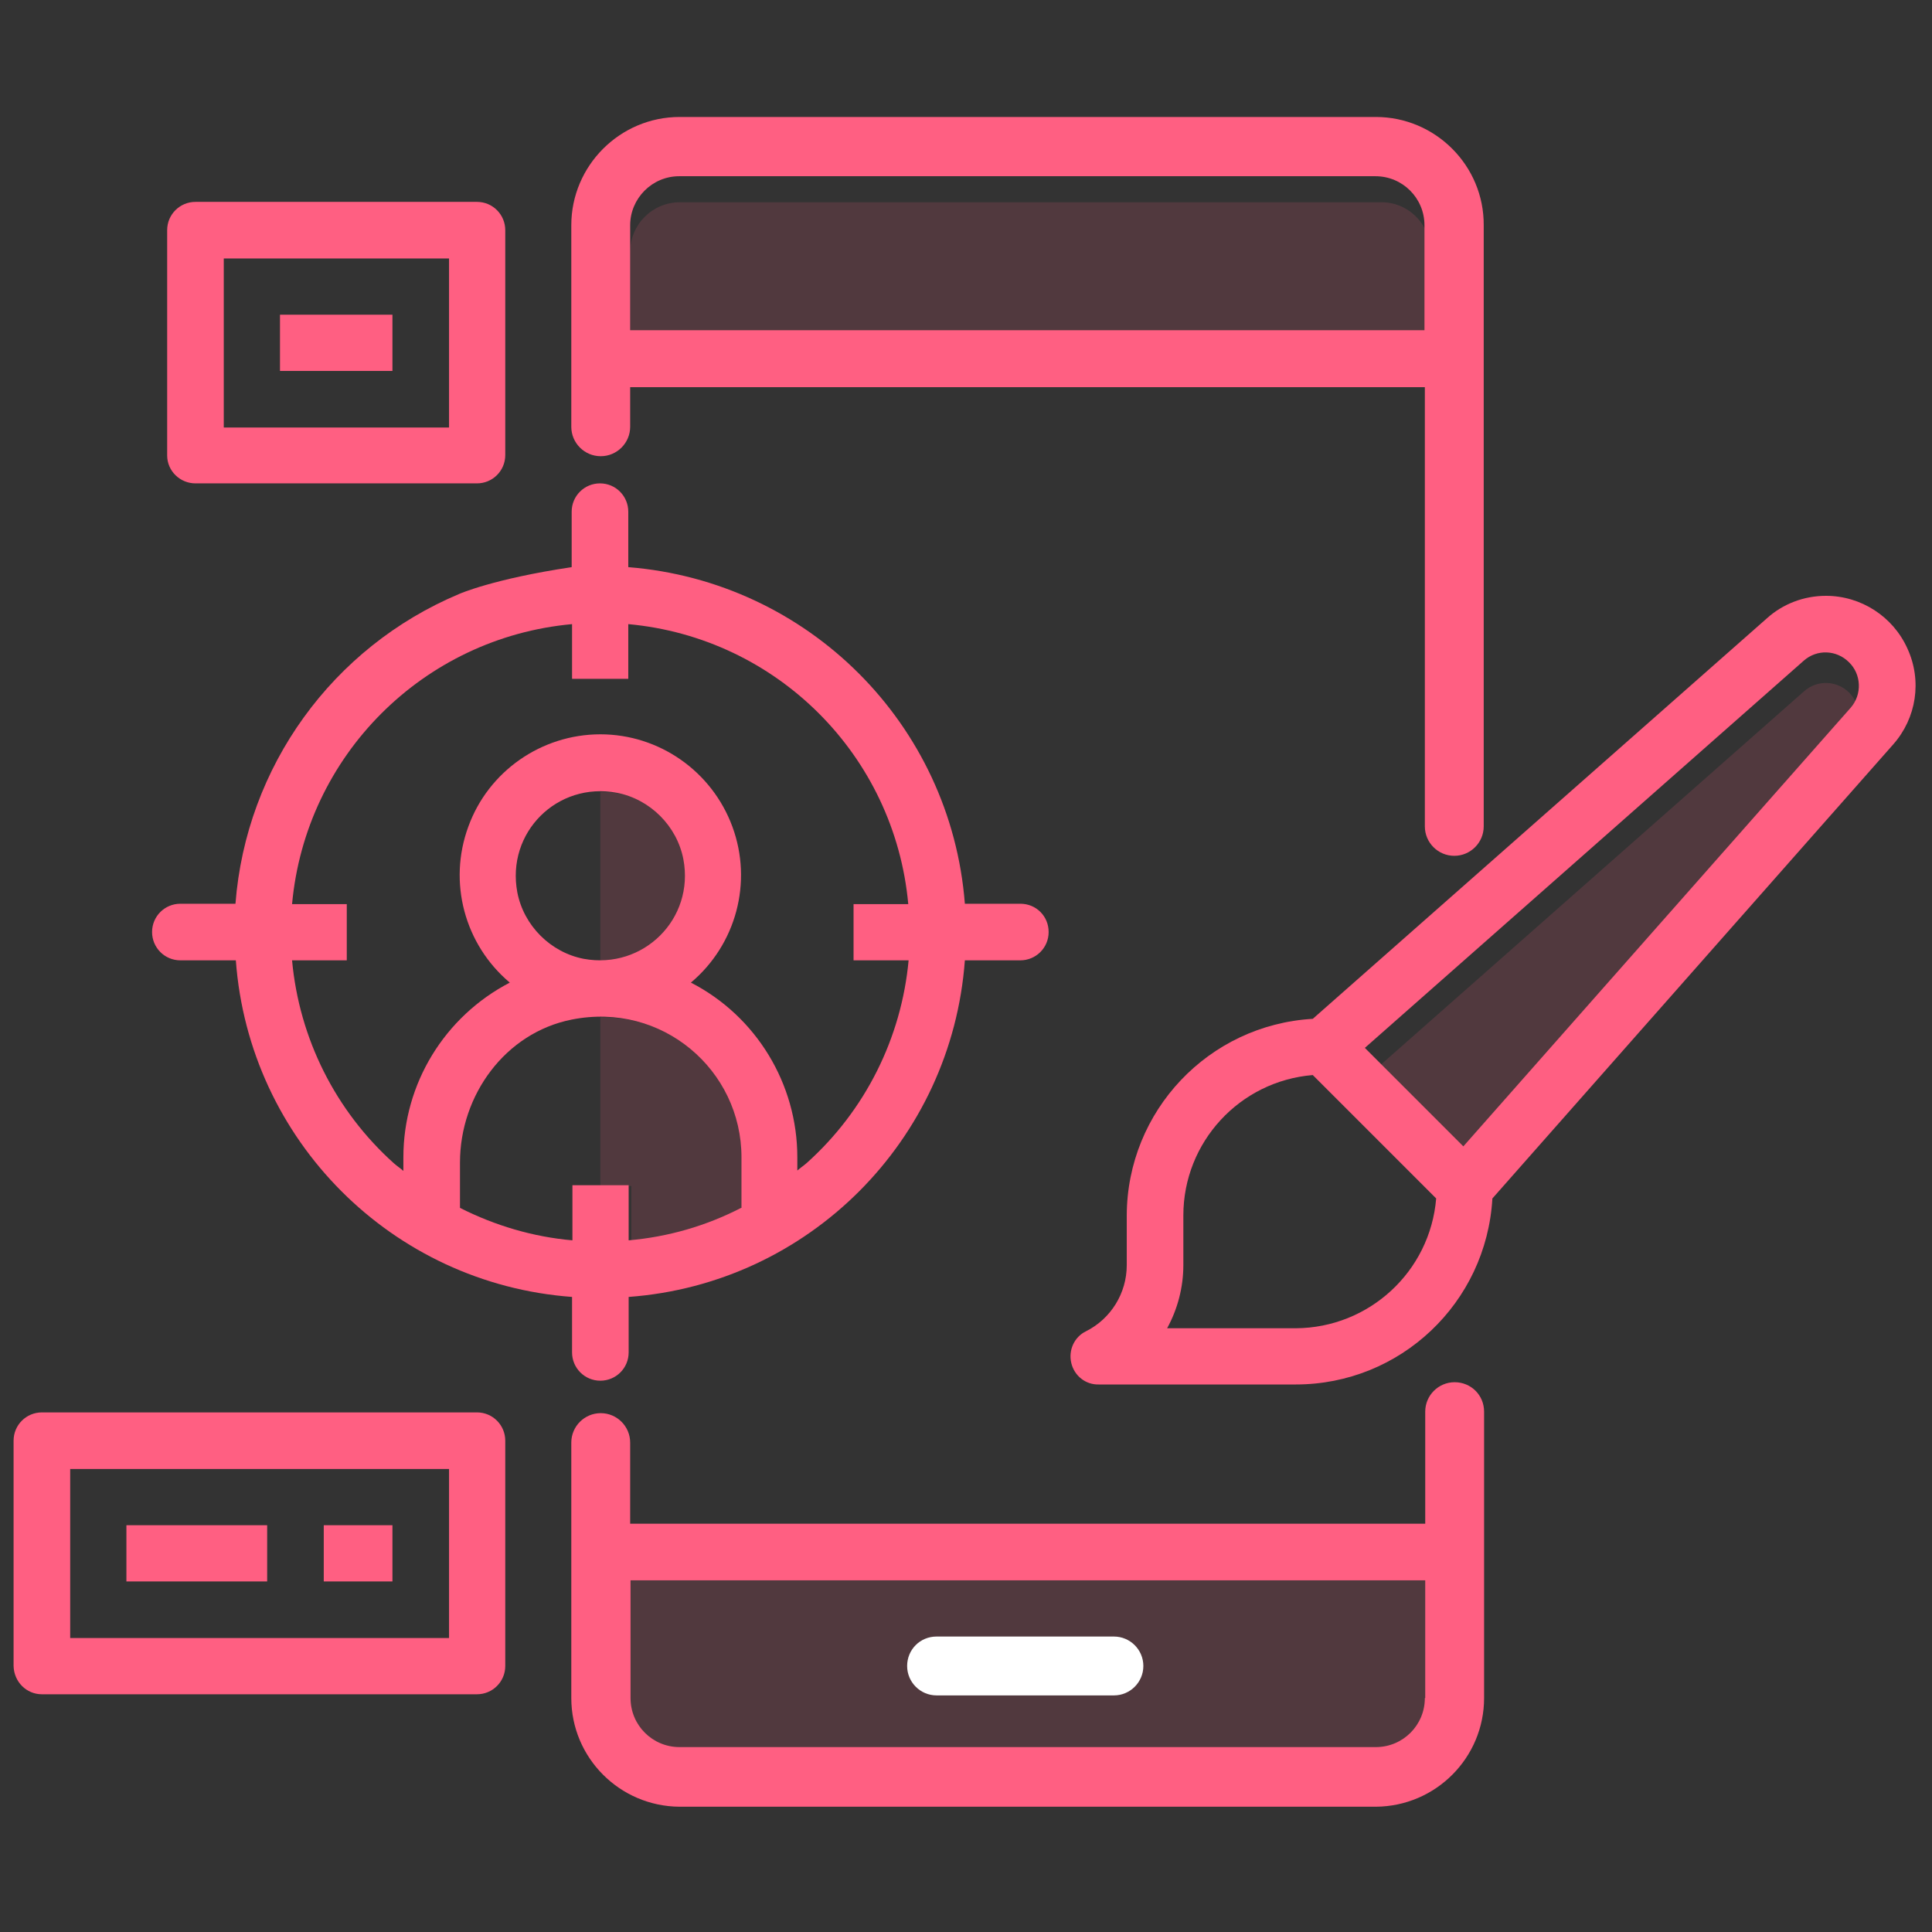 <?xml version="1.0" encoding="UTF-8"?> <!-- Generator: Adobe Illustrator 18.0.0, SVG Export Plug-In . SVG Version: 6.00 Build 0) --> <svg xmlns="http://www.w3.org/2000/svg" xmlns:xlink="http://www.w3.org/1999/xlink" id="Capa_1" x="0px" y="0px" viewBox="0 0 512 512" xml:space="preserve"><rect x="0" y="0" width="512" height="512" fill="#333333" stroke="none"/> <g> <g opacity="0.15"> <path fill="#FF5F82" d="M490.5,195.6L387.9,311.9l-26.1-26.1l116.3-102.6c3.5-3.1,8.7-2.9,12,0.4 C493.3,186.9,493.5,192.1,490.5,195.6z"></path> </g> <g opacity="0.15"> <path fill="#FF5F82" d="M159.1,269.6v44.7h8.2v14.6c10.4-0.9,20.5-3.9,29.8-8.6v-13.4C197.1,286,180,269.3,159.1,269.6z"></path> <path fill="#FF5F82" d="M181.8,227.9c-1.7-8.8-8.8-15.9-17.6-17.6c-1.7-0.3-3.4-0.4-5.1-0.4v44.7 C173.2,255,184.5,242.4,181.8,227.9z"></path> </g> <g opacity="0.15"> <path fill="#FF5F82" d="M379.1,66.8v20.7H167V66.8c0-7.3,5.9-13.2,13.2-13.2h185.7C373.2,53.5,379.1,59.4,379.1,66.8z M167,449.8 v-31.9h212.1v31.9c0,7.3-5.9,13.3-13.2,13.3H180.2C172.9,463.1,167,457.1,167,449.8z"></path> <path fill="#FF5F82" d="M249.2,433.7h47.6c4.4,0,7.9,3.5,7.9,7.8c0,4.3-3.5,7.8-7.9,7.8h-47.6c-4.4,0-7.9-3.5-7.9-7.8 C241.3,437.2,244.8,433.7,249.2,433.7z"></path> </g> <path fill="#FFFFFF" d="M248.2,433.7h47c4.3,0,7.8,3.5,7.8,7.8c0,4.3-3.5,7.8-7.8,7.8h-47c-4.3,0-7.8-3.5-7.8-7.8 C240.4,437.2,243.8,433.7,248.2,433.7z"></path> <path fill="#FF5F82" d="M347.9,270c-27.6,1.6-49.2,24.4-49.3,52.1v13.2c0,7.4-4.2,14.2-10.8,17.5c-3.1,1.5-4.7,5-3.9,8.4 c0.8,3.4,3.8,5.8,7.3,5.7h52.2c27.7,0,50.5-21.6,52.1-49.3l106.2-120.3c6.2-7,7.7-16.9,3.8-25.4c-3.8-8.5-12.3-14-21.6-14 c-5.8,0-11.4,2.1-15.7,6L347.9,270z M343.4,352h-34.1c2.8-5.1,4.3-10.9,4.3-16.7v-13.2c0-19.4,14.9-35.6,34.3-37.2l32.7,32.7 C379,337,362.8,351.9,343.4,352z M490.5,187.5L387.8,303.8l-26.1-26.1l116.3-102.6c3.5-3.1,8.7-2.9,12,0.4 C493.3,178.7,493.5,184,490.5,187.5z"></path> <g> <path fill="#FF5F82" d="M11.1,449h115.3c4.1,0,7.5-3.3,7.5-7.5v-59.7c0-4.1-3.3-7.5-7.5-7.5H11.1c-4.1,0-7.5,3.3-7.5,7.5v59.7 C3.7,445.7,7,449,11.1,449z M18.6,389.3H119v44.8H18.6V389.3z"></path> <path fill="#FF5F82" d="M33.5,404.2h37.3v14.9H33.5V404.2z"></path> <path fill="#FF5F82" d="M85.8,404.2H104v14.9H85.8V404.2z"></path> </g> <g> <path fill="#FF5F82" d="M51.8,128.1h74.6c4.1,0,7.5-3.3,7.5-7.5V61c0-4.1-3.3-7.5-7.5-7.5H51.8c-4.1,0-7.5,3.3-7.5,7.5v59.7 C44.3,124.8,47.7,128.1,51.8,128.1z M59.3,68.5H119v44.8H59.3V68.5z"></path> <path fill="#FF5F82" d="M74.2,83.4H104v14.9H74.2V83.4z"></path> </g> <path fill="#FF5F82" d="M270.4,239.5L270.4,239.5h-14.7c-3.7-47.6-41.5-85.4-89.2-89.2v-14.6v-0.1c0-4.1-3.3-7.5-7.5-7.5 c-4.1,0-7.5,3.3-7.5,7.5v0.1v14.6c-20.8,3.1-29.8,7.1-29.8,7.1c-33.6,14.1-56.5,45.8-59.3,82.1H47.9h-0.1c-4.1,0-7.5,3.3-7.5,7.5 c0,4.1,3.3,7.5,7.5,7.5h0.1h14.6c3.5,47.7,41.4,85.7,89.1,89.2v14.6v0.1c0,4.1,3.3,7.5,7.5,7.5c4.1,0,7.5-3.3,7.5-7.5v-0.1v-14.6 c47.7-3.5,85.6-41.5,89.1-89.2h14.6h0.1c4.1,0,7.5-3.3,7.5-7.5C277.9,242.8,274.6,239.5,270.4,239.5z M196.4,320.1 c-9.3,4.8-19.4,7.7-29.8,8.6v-14.6h-14.9v14.6c-10.4-0.9-20.5-3.9-29.8-8.6v-12c0-17.9,12-34.4,29.6-37.9c24-4.8,45,13.4,45,36.5 V320.1z M163.5,210.1c8.8,1.7,15.9,8.8,17.6,17.6c3,15.8-10.6,29.3-26.4,26.4c-8.8-1.7-15.9-8.8-17.6-17.6 C134.1,220.6,147.7,207.1,163.5,210.1z M240.8,254.4c-1.9,20.7-11.5,39.9-27,53.8v0c-0.8,0.7-1.7,1.3-2.5,2v-3.5 c0-19.5-10.9-37.4-28.2-46.3c12-10.1,16.4-26.6,11-41.3c-5.4-14.7-19.4-24.5-35-24.5s-29.7,9.8-35,24.5c-5.4,14.7-1,31.2,11,41.3 c-17.3,9-28.2,26.8-28.2,46.3v3.6c-0.8-0.7-1.7-1.3-2.5-2c-15.5-13.9-25.1-33.1-27-53.8h14.5v-14.9H77.4 c3.6-39.4,34.8-70.6,74.2-74.2v14.5h14.9v-14.5c39.4,3.6,70.6,34.8,74.2,74.2h-14.5v14.9H240.8z"></path> <g> <path fill="#FF5F82" d="M364.6,31H180.1c-15.8,0-28.7,12.9-28.7,28.7v53.4c0,4.3,3.5,7.8,7.8,7.8c4.3,0,7.8-3.5,7.8-7.8v-10.5 h210.6V219c0,4.3,3.5,7.8,7.8,7.8s7.8-3.5,7.8-7.8V59.7C393.3,43.9,380.4,31,364.6,31z M377.6,87.5H167V59.7c0-7.1,5.8-13,13-13 h184.5c7.2,0,13,5.8,13,13V87.5z"></path> <path fill="#FF5F82" d="M385.5,366.3c-4.3,0-7.8,3.5-7.8,7.8v29.7H167v-21.5c0-4.3-3.5-7.8-7.8-7.8c-4.3,0-7.8,3.5-7.8,7.8v67.7 c0,15.8,12.8,28.7,28.7,28.8h184.5c15.9-0.1,28.7-13,28.7-28.8v-75.9C393.3,369.7,389.8,366.3,385.5,366.3z M377.6,450 c0,7.2-5.8,13-13,13H180.1c-7.2,0-13-5.8-13-13v-31.2h210.6V450z"></path> </g> </g> </svg> 